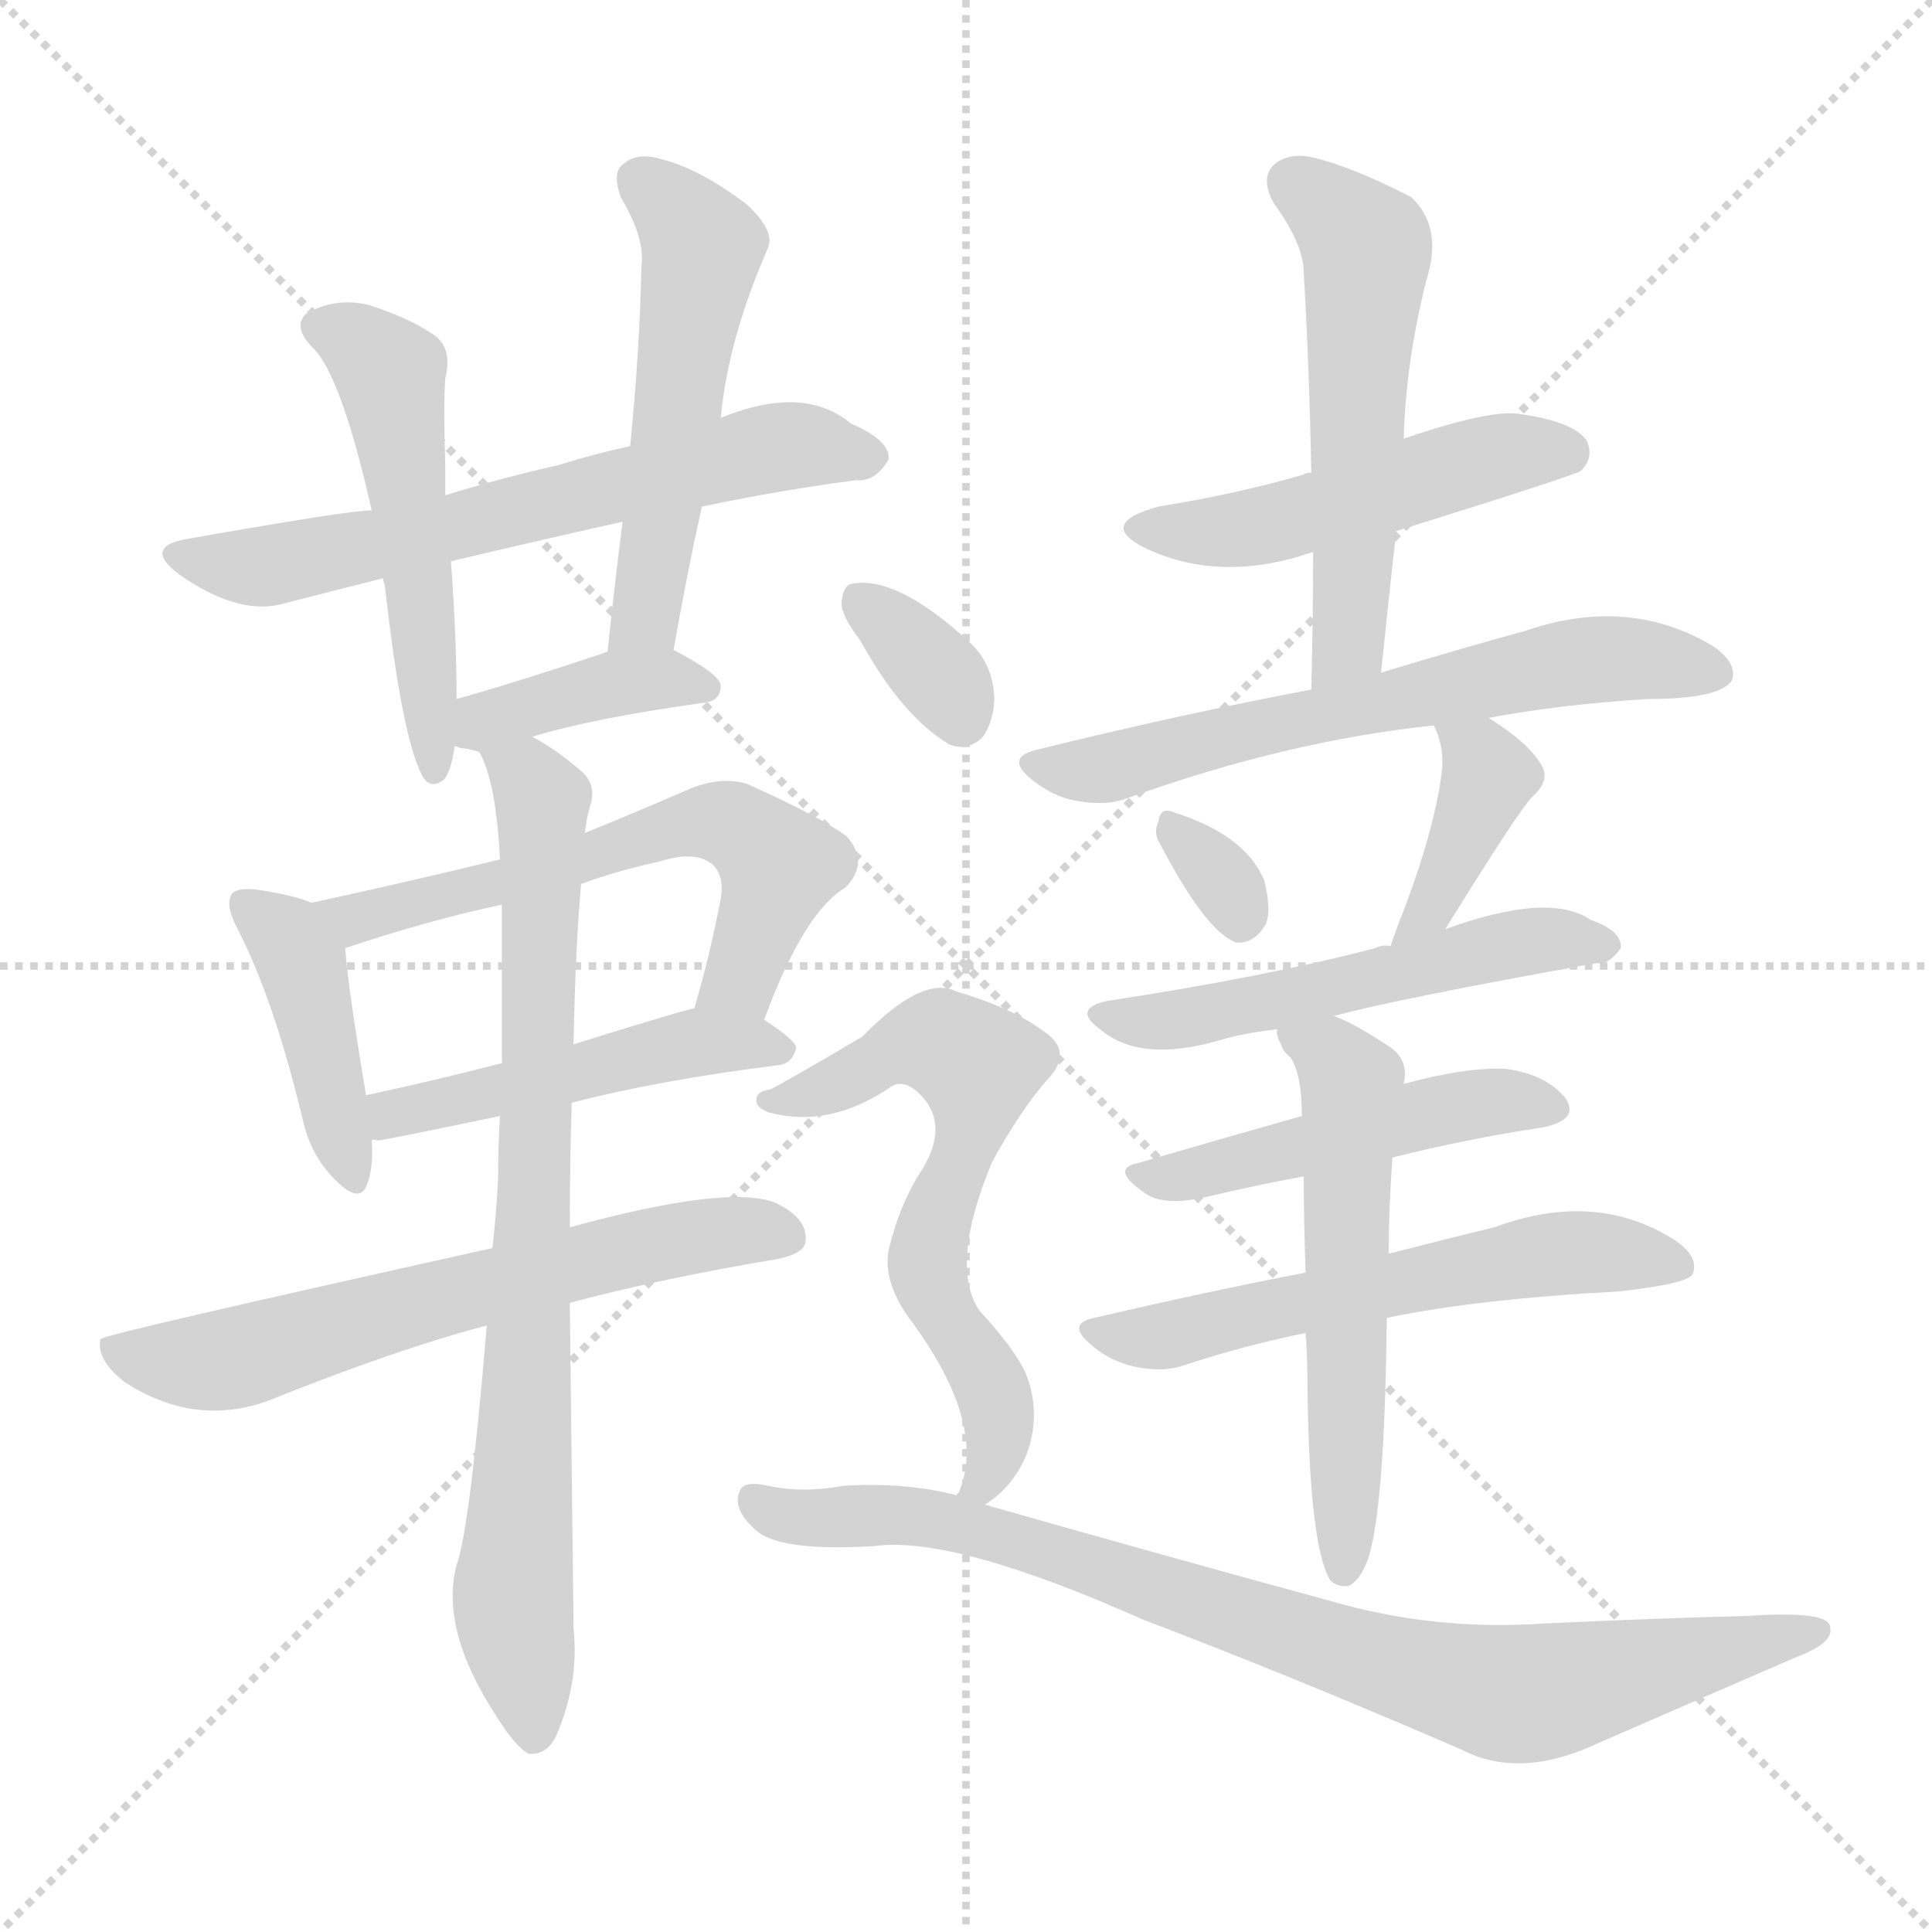 <svg version="1.1" viewBox="0 0 1024 1024" xmlns="http://www.w3.org/2000/svg">
  <g stroke="lightgray" stroke-dasharray="1,1" stroke-width="1" transform="scale(4, 4)">
    <line x1="0" y1="0" x2="256" y2="256"></line>
    <line x1="256" y1="0" x2="0" y2="256"></line>
    <line x1="128" y1="0" x2="128" y2="256"></line>
    <line x1="0" y1="128" x2="256" y2="128"></line>
  </g>
<g transform="scale(1, -1) translate(0, -900)">
   <style type="text/css">
    @keyframes keyframes0 {
      from {
       stroke: blue;
       stroke-dashoffset: 629;
       stroke-width: 128;
       }
       67% {
       animation-timing-function: step-end;
       stroke: blue;
       stroke-dashoffset: 0;
       stroke-width: 128;
       }
       to {
       stroke: black;
       stroke-width: 1024;
       }
       }
       #make-me-a-hanzi-animation-0 {
         animation: keyframes0 0.762s both;
         animation-delay: 0s;
         animation-timing-function: linear;
       }
    @keyframes keyframes1 {
      from {
       stroke: blue;
       stroke-dashoffset: 510;
       stroke-width: 128;
       }
       62% {
       animation-timing-function: step-end;
       stroke: blue;
       stroke-dashoffset: 0;
       stroke-width: 128;
       }
       to {
       stroke: black;
       stroke-width: 1024;
       }
       }
       #make-me-a-hanzi-animation-1 {
         animation: keyframes1 0.665s both;
         animation-delay: 0.762s;
         animation-timing-function: linear;
       }
    @keyframes keyframes2 {
      from {
       stroke: blue;
       stroke-dashoffset: 518;
       stroke-width: 128;
       }
       63% {
       animation-timing-function: step-end;
       stroke: blue;
       stroke-dashoffset: 0;
       stroke-width: 128;
       }
       to {
       stroke: black;
       stroke-width: 1024;
       }
       }
       #make-me-a-hanzi-animation-2 {
         animation: keyframes2 0.672s both;
         animation-delay: 1.427s;
         animation-timing-function: linear;
       }
    @keyframes keyframes3 {
      from {
       stroke: blue;
       stroke-dashoffset: 389;
       stroke-width: 128;
       }
       56% {
       animation-timing-function: step-end;
       stroke: blue;
       stroke-dashoffset: 0;
       stroke-width: 128;
       }
       to {
       stroke: black;
       stroke-width: 1024;
       }
       }
       #make-me-a-hanzi-animation-3 {
         animation: keyframes3 0.567s both;
         animation-delay: 2.098s;
         animation-timing-function: linear;
       }
    @keyframes keyframes4 {
      from {
       stroke: blue;
       stroke-dashoffset: 415;
       stroke-width: 128;
       }
       57% {
       animation-timing-function: step-end;
       stroke: blue;
       stroke-dashoffset: 0;
       stroke-width: 128;
       }
       to {
       stroke: black;
       stroke-width: 1024;
       }
       }
       #make-me-a-hanzi-animation-4 {
         animation: keyframes4 0.588s both;
         animation-delay: 2.665s;
         animation-timing-function: linear;
       }
    @keyframes keyframes5 {
      from {
       stroke: blue;
       stroke-dashoffset: 595;
       stroke-width: 128;
       }
       66% {
       animation-timing-function: step-end;
       stroke: blue;
       stroke-dashoffset: 0;
       stroke-width: 128;
       }
       to {
       stroke: black;
       stroke-width: 1024;
       }
       }
       #make-me-a-hanzi-animation-5 {
         animation: keyframes5 0.734s both;
         animation-delay: 3.253s;
         animation-timing-function: linear;
       }
    @keyframes keyframes6 {
      from {
       stroke: blue;
       stroke-dashoffset: 478;
       stroke-width: 128;
       }
       61% {
       animation-timing-function: step-end;
       stroke: blue;
       stroke-dashoffset: 0;
       stroke-width: 128;
       }
       to {
       stroke: black;
       stroke-width: 1024;
       }
       }
       #make-me-a-hanzi-animation-6 {
         animation: keyframes6 0.639s both;
         animation-delay: 3.987s;
         animation-timing-function: linear;
       }
    @keyframes keyframes7 {
      from {
       stroke: blue;
       stroke-dashoffset: 627;
       stroke-width: 128;
       }
       67% {
       animation-timing-function: step-end;
       stroke: blue;
       stroke-dashoffset: 0;
       stroke-width: 128;
       }
       to {
       stroke: black;
       stroke-width: 1024;
       }
       }
       #make-me-a-hanzi-animation-7 {
         animation: keyframes7 0.76s both;
         animation-delay: 4.626s;
         animation-timing-function: linear;
       }
    @keyframes keyframes8 {
      from {
       stroke: blue;
       stroke-dashoffset: 788;
       stroke-width: 128;
       }
       72% {
       animation-timing-function: step-end;
       stroke: blue;
       stroke-dashoffset: 0;
       stroke-width: 128;
       }
       to {
       stroke: black;
       stroke-width: 1024;
       }
       }
       #make-me-a-hanzi-animation-8 {
         animation: keyframes8 0.891s both;
         animation-delay: 5.386s;
         animation-timing-function: linear;
       }
    @keyframes keyframes9 {
      from {
       stroke: blue;
       stroke-dashoffset: 487;
       stroke-width: 128;
       }
       61% {
       animation-timing-function: step-end;
       stroke: blue;
       stroke-dashoffset: 0;
       stroke-width: 128;
       }
       to {
       stroke: black;
       stroke-width: 1024;
       }
       }
       #make-me-a-hanzi-animation-9 {
         animation: keyframes9 0.646s both;
         animation-delay: 6.278s;
         animation-timing-function: linear;
       }
    @keyframes keyframes10 {
      from {
       stroke: blue;
       stroke-dashoffset: 538;
       stroke-width: 128;
       }
       64% {
       animation-timing-function: step-end;
       stroke: blue;
       stroke-dashoffset: 0;
       stroke-width: 128;
       }
       to {
       stroke: black;
       stroke-width: 1024;
       }
       }
       #make-me-a-hanzi-animation-10 {
         animation: keyframes10 0.688s both;
         animation-delay: 6.924s;
         animation-timing-function: linear;
       }
    @keyframes keyframes11 {
      from {
       stroke: blue;
       stroke-dashoffset: 615;
       stroke-width: 128;
       }
       67% {
       animation-timing-function: step-end;
       stroke: blue;
       stroke-dashoffset: 0;
       stroke-width: 128;
       }
       to {
       stroke: black;
       stroke-width: 1024;
       }
       }
       #make-me-a-hanzi-animation-11 {
         animation: keyframes11 0.75s both;
         animation-delay: 7.612s;
         animation-timing-function: linear;
       }
    @keyframes keyframes12 {
      from {
       stroke: blue;
       stroke-dashoffset: 316;
       stroke-width: 128;
       }
       51% {
       animation-timing-function: step-end;
       stroke: blue;
       stroke-dashoffset: 0;
       stroke-width: 128;
       }
       to {
       stroke: black;
       stroke-width: 1024;
       }
       }
       #make-me-a-hanzi-animation-12 {
         animation: keyframes12 0.507s both;
         animation-delay: 8.362s;
         animation-timing-function: linear;
       }
    @keyframes keyframes13 {
      from {
       stroke: blue;
       stroke-dashoffset: 386;
       stroke-width: 128;
       }
       56% {
       animation-timing-function: step-end;
       stroke: blue;
       stroke-dashoffset: 0;
       stroke-width: 128;
       }
       to {
       stroke: black;
       stroke-width: 1024;
       }
       }
       #make-me-a-hanzi-animation-13 {
         animation: keyframes13 0.564s both;
         animation-delay: 8.869s;
         animation-timing-function: linear;
       }
    @keyframes keyframes14 {
      from {
       stroke: blue;
       stroke-dashoffset: 517;
       stroke-width: 128;
       }
       63% {
       animation-timing-function: step-end;
       stroke: blue;
       stroke-dashoffset: 0;
       stroke-width: 128;
       }
       to {
       stroke: black;
       stroke-width: 1024;
       }
       }
       #make-me-a-hanzi-animation-14 {
         animation: keyframes14 0.671s both;
         animation-delay: 9.433s;
         animation-timing-function: linear;
       }
    @keyframes keyframes15 {
      from {
       stroke: blue;
       stroke-dashoffset: 477;
       stroke-width: 128;
       }
       61% {
       animation-timing-function: step-end;
       stroke: blue;
       stroke-dashoffset: 0;
       stroke-width: 128;
       }
       to {
       stroke: black;
       stroke-width: 1024;
       }
       }
       #make-me-a-hanzi-animation-15 {
         animation: keyframes15 0.638s both;
         animation-delay: 10.104s;
         animation-timing-function: linear;
       }
    @keyframes keyframes16 {
      from {
       stroke: blue;
       stroke-dashoffset: 562;
       stroke-width: 128;
       }
       65% {
       animation-timing-function: step-end;
       stroke: blue;
       stroke-dashoffset: 0;
       stroke-width: 128;
       }
       to {
       stroke: black;
       stroke-width: 1024;
       }
       }
       #make-me-a-hanzi-animation-16 {
         animation: keyframes16 0.707s both;
         animation-delay: 10.742s;
         animation-timing-function: linear;
       }
    @keyframes keyframes17 {
      from {
       stroke: blue;
       stroke-dashoffset: 555;
       stroke-width: 128;
       }
       64% {
       animation-timing-function: step-end;
       stroke: blue;
       stroke-dashoffset: 0;
       stroke-width: 128;
       }
       to {
       stroke: black;
       stroke-width: 1024;
       }
       }
       #make-me-a-hanzi-animation-17 {
         animation: keyframes17 0.702s both;
         animation-delay: 11.45s;
         animation-timing-function: linear;
       }
    @keyframes keyframes18 {
      from {
       stroke: blue;
       stroke-dashoffset: 339;
       stroke-width: 128;
       }
       52% {
       animation-timing-function: step-end;
       stroke: blue;
       stroke-dashoffset: 0;
       stroke-width: 128;
       }
       to {
       stroke: black;
       stroke-width: 1024;
       }
       }
       #make-me-a-hanzi-animation-18 {
         animation: keyframes18 0.526s both;
         animation-delay: 12.151s;
         animation-timing-function: linear;
       }
    @keyframes keyframes19 {
      from {
       stroke: blue;
       stroke-dashoffset: 615;
       stroke-width: 128;
       }
       67% {
       animation-timing-function: step-end;
       stroke: blue;
       stroke-dashoffset: 0;
       stroke-width: 128;
       }
       to {
       stroke: black;
       stroke-width: 1024;
       }
       }
       #make-me-a-hanzi-animation-19 {
         animation: keyframes19 0.75s both;
         animation-delay: 12.677s;
         animation-timing-function: linear;
       }
    @keyframes keyframes20 {
      from {
       stroke: blue;
       stroke-dashoffset: 837;
       stroke-width: 128;
       }
       73% {
       animation-timing-function: step-end;
       stroke: blue;
       stroke-dashoffset: 0;
       stroke-width: 128;
       }
       to {
       stroke: black;
       stroke-width: 1024;
       }
       }
       #make-me-a-hanzi-animation-20 {
         animation: keyframes20 0.931s both;
         animation-delay: 13.428s;
         animation-timing-function: linear;
       }
</style>
<path d="M 372.0 631.5 Q 415.0 640.5 454.0 645.5 Q 464.0 644.5 471.0 656.5 Q 472.0 666.5 451.0 675.5 Q 426.0 696.5 382.0 678.5 L 334.0 663.5 Q 315.0 659.5 296.0 653.5 Q 265.0 646.5 236.0 637.5 L 197.0 629.5 Q 185.0 629.5 100.0 614.5 Q 75.0 610.5 95.0 595.5 Q 125.0 574.5 148.0 579.5 Q 175.0 586.5 203.0 593.5 L 239.0 602.5 Q 281.0 612.5 330.0 623.5 L 372.0 631.5 Z" fill="lightgray"></path> 
<path d="M 236.0 637.5 Q 236.0 644.5 236.0 652.5 Q 235.0 685.5 236.0 699.5 Q 240.0 715.5 230.0 722.5 Q 217.0 731.5 195.0 738.5 Q 177.0 742.5 162.0 733.5 Q 155.0 726.5 166.0 715.5 Q 181.0 700.5 197.0 629.5 L 203.0 593.5 Q 203.0 592.5 204.0 589.5 Q 213.0 508.5 224.0 488.5 Q 228.0 481.5 235.0 486.5 Q 239.0 490.5 241.0 504.5 L 242.0 529.5 Q 242.0 562.5 239.0 602.5 L 236.0 637.5 Z" fill="lightgray"></path> 
<path d="M 357.0 555.5 Q 364.0 595.5 372.0 631.5 L 382.0 678.5 Q 386.0 720.5 407.0 768.5 Q 411.0 777.5 396.0 791.5 Q 371.0 810.5 351.0 815.5 Q 338.0 819.5 331.0 813.5 Q 324.0 809.5 329.0 795.5 Q 342.0 773.5 340.0 759.5 Q 339.0 713.5 334.0 663.5 L 330.0 623.5 Q 326.0 592.5 322.0 554.5 C 319.0 524.5 352.0 525.5 357.0 555.5 Z" fill="lightgray"></path> 
<path d="M 282.0 509.5 Q 315.0 519.5 373.0 527.5 Q 382.0 528.5 382.0 536.5 Q 382.0 542.5 357.0 555.5 C 345.0 562.5 345.0 562.5 322.0 554.5 Q 321.0 554.5 319.0 553.5 Q 274.0 538.5 242.0 529.5 C 213.0 521.5 212.0 511.5 241.0 504.5 Q 242.0 504.5 244.0 503.5 Q 247.0 503.5 254.0 501.5 C 254.0 501.5 254.0 501.5 282.0 509.5 Z" fill="lightgray"></path> 
<path d="M 165.0 421.5 Q 156.0 425.5 136.0 428.5 Q 126.0 429.5 123.0 426.5 Q 119.0 420.5 126.0 407.5 Q 145.0 370.5 160.0 308.5 Q 164.0 289.5 175.0 277.5 Q 191.0 259.5 195.0 273.5 Q 198.0 282.5 197.0 295.5 L 194.0 319.5 Q 184.0 379.5 183.0 397.5 C 182.0 415.5 182.0 415.5 165.0 421.5 Z" fill="lightgray"></path> 
<path d="M 405.0 359.5 Q 426.0 416.5 448.0 429.5 Q 461.0 442.5 449.0 456.5 Q 436.0 466.5 396.0 484.5 Q 383.0 488.5 367.0 482.5 Q 337.0 469.5 310.0 458.5 L 265.0 444.5 Q 216.0 432.5 165.0 421.5 C 136.0 415.5 154.0 388.5 183.0 397.5 Q 228.0 412.5 266.0 420.5 L 308.0 431.5 Q 327.0 438.5 350.0 443.5 Q 369.0 449.5 378.0 441.5 Q 384.0 435.5 382.0 423.5 Q 376.0 392.5 368.0 365.5 C 360.0 336.5 394.0 331.5 405.0 359.5 Z" fill="lightgray"></path> 
<path d="M 303.0 315.5 Q 349.0 327.5 413.0 335.5 Q 420.0 336.5 422.0 344.5 Q 422.0 348.5 405.0 359.5 C 389.0 370.5 389.0 370.5 368.0 365.5 Q 365.0 365.5 304.0 346.5 L 266.0 336.5 Q 227.0 326.5 194.0 319.5 C 165.0 313.5 167.0 292.5 197.0 295.5 Q 198.0 296.5 200.0 295.5 Q 203.0 295.5 265.0 308.5 L 303.0 315.5 Z" fill="lightgray"></path> 
<path d="M 302.0 209.5 Q 351.0 222.5 411.0 232.5 Q 427.0 235.5 427.0 242.5 Q 428.0 254.5 411.0 262.5 Q 386.0 272.5 302.0 249.5 L 261.0 238.5 Q 54.0 192.5 54.0 190.5 Q 53.0 190.5 53.0 188.5 Q 52.0 178.5 66.0 167.5 Q 103.0 143.5 142.0 157.5 Q 209.0 184.5 258.0 197.5 L 302.0 209.5 Z" fill="lightgray"></path> 
<path d="M 302.0 249.5 Q 302.0 283.5 303.0 315.5 L 304.0 346.5 Q 305.0 398.5 308.0 431.5 L 310.0 458.5 Q 311.0 467.5 313.0 473.5 Q 316.0 483.5 309.0 490.5 Q 294.0 503.5 282.0 509.5 C 257.0 525.5 244.0 529.5 254.0 501.5 Q 263.0 485.5 265.0 444.5 L 266.0 420.5 Q 266.0 383.5 266.0 336.5 L 265.0 308.5 Q 264.0 292.5 264.0 274.5 Q 263.0 256.5 261.0 238.5 L 258.0 197.5 Q 249.0 89.5 242.0 70.5 Q 233.0 36.5 263.0 -9.5 Q 273.0 -25.5 280.0 -29.5 Q 290.0 -30.5 295.0 -19.5 Q 307.0 8.5 304.0 36.5 Q 303.0 127.5 302.0 209.5 L 302.0 249.5 Z" fill="lightgray"></path> 
<path d="M 740.0 618.5 Q 836.0 648.5 838.0 650.5 Q 845.0 657.5 841.0 666.5 Q 834.0 676.5 806.0 680.5 Q 791.0 683.5 744.0 667.5 L 695.0 649.5 Q 692.0 649.5 691.0 648.5 Q 657.0 638.5 614.0 631.5 Q 581.0 622.5 607.0 609.5 Q 647.0 590.5 696.0 607.5 L 740.0 618.5 Z" fill="lightgray"></path> 
<path d="M 732.0 543.5 Q 736.0 582.5 740.0 618.5 L 744.0 667.5 Q 745.0 707.5 756.0 751.5 Q 765.0 779.5 748.0 795.5 Q 717.0 811.5 696.0 816.5 Q 683.0 819.5 675.0 812.5 Q 668.0 805.5 675.0 792.5 Q 691.0 770.5 691.0 755.5 Q 694.0 704.5 695.0 649.5 L 696.0 607.5 Q 696.0 573.5 695.0 534.5 C 694.0 504.5 729.0 513.5 732.0 543.5 Z" fill="lightgray"></path> 
<path d="M 789.0 519.5 Q 826.0 526.5 873.0 529.5 Q 912.0 529.5 918.0 539.5 Q 921.0 548.5 908.0 557.5 Q 863.0 584.5 808.0 565.5 Q 775.0 556.5 732.0 543.5 L 695.0 534.5 Q 626.0 521.5 549.0 502.5 Q 533.0 498.5 546.0 487.5 Q 558.0 477.5 571.0 475.5 Q 587.0 472.5 599.0 477.5 Q 683.0 507.5 760.0 515.5 L 789.0 519.5 Z" fill="lightgray"></path> 
<path d="M 615.0 452.5 Q 639.0 406.5 655.0 400.5 Q 665.0 399.5 671.0 410.5 Q 674.0 417.5 670.0 433.5 Q 660.0 457.5 622.0 469.5 Q 615.0 472.5 614.0 464.5 Q 611.0 458.5 615.0 452.5 Z" fill="lightgray"></path> 
<path d="M 766.0 407.5 Q 805.0 470.5 812.0 477.5 Q 822.0 486.5 817.0 494.5 Q 810.0 506.5 789.0 519.5 C 764.0 535.5 748.0 543.5 760.0 515.5 Q 766.0 503.5 764.0 489.5 Q 760.0 459.5 744.0 417.5 Q 740.0 407.5 737.0 398.5 C 727.0 370.5 750.0 382.5 766.0 407.5 Z" fill="lightgray"></path> 
<path d="M 707.0 361.5 Q 740.0 370.5 846.0 389.5 Q 853.0 388.5 859.0 397.5 Q 860.0 406.5 843.0 412.5 Q 821.0 427.5 766.0 407.5 L 737.0 398.5 Q 733.0 399.5 729.0 397.5 Q 672.0 382.5 587.0 369.5 Q 568.0 365.5 583.0 354.5 Q 604.0 336.5 646.0 348.5 Q 659.0 352.5 677.0 354.5 L 707.0 361.5 Z" fill="lightgray"></path> 
<path d="M 738.0 286.5 Q 778.0 296.5 818.0 302.5 Q 837.0 306.5 830.0 317.5 Q 820.0 330.5 798.0 333.5 Q 777.0 334.5 744.0 325.5 L 690.0 308.5 Q 644.0 295.5 603.0 283.5 Q 588.0 280.5 607.0 267.5 Q 617.0 260.5 639.0 265.5 Q 664.0 271.5 691.0 276.5 L 738.0 286.5 Z" fill="lightgray"></path> 
<path d="M 735.0 201.5 Q 783.0 211.5 858.0 215.5 Q 894.0 219.5 897.0 224.5 Q 901.0 233.5 888.0 242.5 Q 846.0 269.5 792.0 249.5 Q 767.0 243.5 736.0 235.5 L 692.0 225.5 Q 640.0 215.5 580.0 201.5 Q 565.0 198.5 578.0 187.5 Q 588.0 178.5 602.0 175.5 Q 617.0 172.5 628.0 176.5 Q 658.0 186.5 692.0 193.5 L 735.0 201.5 Z" fill="lightgray"></path> 
<path d="M 692.0 193.5 Q 693.0 180.5 693.0 164.5 Q 694.0 80.5 705.0 62.5 Q 709.0 58.5 715.0 59.5 Q 721.0 62.5 725.0 73.5 Q 734.0 100.5 735.0 201.5 L 736.0 235.5 Q 736.0 257.5 738.0 286.5 L 744.0 325.5 Q 747.0 338.5 736.0 345.5 Q 718.0 357.5 707.0 361.5 C 680.0 373.5 671.0 377.5 677.0 354.5 Q 676.0 351.5 679.0 346.5 Q 680.0 342.5 684.0 339.5 Q 690.0 330.5 690.0 308.5 L 691.0 276.5 Q 691.0 254.5 692.0 225.5 L 692.0 193.5 Z" fill="lightgray"></path> 
<path d="M 456.0 560.5 Q 478.0 520.5 503.0 505.5 Q 513.0 501.5 521.0 509.5 Q 527.0 518.5 527.0 530.5 Q 526.0 548.5 514.0 559.5 Q 475.0 595.5 451.0 590.5 Q 447.0 589.5 446.0 580.5 Q 446.0 573.5 456.0 560.5 Z" fill="lightgray"></path> 
<path d="M 522.0 102.5 Q 538.0 112.5 545.0 131.5 Q 551.0 150.5 545.0 168.5 Q 541.0 181.5 519.0 205.5 Q 503.0 229.5 526.0 284.5 Q 541.0 311.5 554.0 326.5 Q 570.0 342.5 553.0 353.5 Q 537.0 365.5 507.0 374.5 Q 489.0 383.5 457.0 350.5 Q 411.0 323.5 408.0 322.5 Q 401.0 321.5 401.0 317.5 Q 400.0 313.5 407.0 310.5 Q 440.0 301.5 473.0 324.5 Q 479.0 327.5 486.0 321.5 Q 504.0 305.5 489.0 280.5 Q 477.0 262.5 471.0 237.5 Q 468.0 221.5 481.0 202.5 Q 524.0 145.5 508.0 108.5 Q 507.0 108.5 507.0 107.5 C 498.0 83.5 498.0 83.5 522.0 102.5 Z" fill="lightgray"></path> 
<path d="M 507.0 107.5 Q 480.0 114.5 447.0 112.5 Q 426.0 108.5 407.0 112.5 Q 394.0 115.5 392.0 109.5 Q 388.0 100.5 400.0 89.5 Q 412.0 77.5 463.0 80.5 Q 505.0 86.5 606.0 41.5 Q 685.0 11.5 775.0 -27.5 Q 806.0 -43.5 848.0 -23.5 Q 903.0 0.5 954.0 22.5 Q 972.0 29.5 970.0 37.5 Q 970.0 46.5 926.0 43.5 Q 883.0 42.5 818.0 39.5 Q 760.0 35.5 705.0 51.5 Q 624.0 73.5 522.0 102.5 L 507.0 107.5 Z" fill="lightgray"></path> 
      <clipPath id="make-me-a-hanzi-clip-0">
      <path d="M 372.0 631.5 Q 415.0 640.5 454.0 645.5 Q 464.0 644.5 471.0 656.5 Q 472.0 666.5 451.0 675.5 Q 426.0 696.5 382.0 678.5 L 334.0 663.5 Q 315.0 659.5 296.0 653.5 Q 265.0 646.5 236.0 637.5 L 197.0 629.5 Q 185.0 629.5 100.0 614.5 Q 75.0 610.5 95.0 595.5 Q 125.0 574.5 148.0 579.5 Q 175.0 586.5 203.0 593.5 L 239.0 602.5 Q 281.0 612.5 330.0 623.5 L 372.0 631.5 Z" fill="lightgray"></path>
      </clipPath>
      <path clip-path="url(#make-me-a-hanzi-clip-0)" d="M 96.0 605.5 L 123.0 599.5 L 163.0 603.5 L 410.0 663.5 L 461.0 657.5 " fill="none" id="make-me-a-hanzi-animation-0" stroke-dasharray="501 1002" stroke-linecap="round"></path>

      <clipPath id="make-me-a-hanzi-clip-1">
      <path d="M 236.0 637.5 Q 236.0 644.5 236.0 652.5 Q 235.0 685.5 236.0 699.5 Q 240.0 715.5 230.0 722.5 Q 217.0 731.5 195.0 738.5 Q 177.0 742.5 162.0 733.5 Q 155.0 726.5 166.0 715.5 Q 181.0 700.5 197.0 629.5 L 203.0 593.5 Q 203.0 592.5 204.0 589.5 Q 213.0 508.5 224.0 488.5 Q 228.0 481.5 235.0 486.5 Q 239.0 490.5 241.0 504.5 L 242.0 529.5 Q 242.0 562.5 239.0 602.5 L 236.0 637.5 Z" fill="lightgray"></path>
      </clipPath>
      <path clip-path="url(#make-me-a-hanzi-clip-1)" d="M 171.0 726.5 L 187.0 720.5 L 206.0 702.5 L 231.0 493.5 " fill="none" id="make-me-a-hanzi-animation-1" stroke-dasharray="382 764" stroke-linecap="round"></path>

      <clipPath id="make-me-a-hanzi-clip-2">
      <path d="M 357.0 555.5 Q 364.0 595.5 372.0 631.5 L 382.0 678.5 Q 386.0 720.5 407.0 768.5 Q 411.0 777.5 396.0 791.5 Q 371.0 810.5 351.0 815.5 Q 338.0 819.5 331.0 813.5 Q 324.0 809.5 329.0 795.5 Q 342.0 773.5 340.0 759.5 Q 339.0 713.5 334.0 663.5 L 330.0 623.5 Q 326.0 592.5 322.0 554.5 C 319.0 524.5 352.0 525.5 357.0 555.5 Z" fill="lightgray"></path>
      </clipPath>
      <path clip-path="url(#make-me-a-hanzi-clip-2)" d="M 340.0 803.5 L 372.0 769.5 L 344.0 582.5 L 328.0 561.5 " fill="none" id="make-me-a-hanzi-animation-2" stroke-dasharray="390 780" stroke-linecap="round"></path>

      <clipPath id="make-me-a-hanzi-clip-3">
      <path d="M 282.0 509.5 Q 315.0 519.5 373.0 527.5 Q 382.0 528.5 382.0 536.5 Q 382.0 542.5 357.0 555.5 C 345.0 562.5 345.0 562.5 322.0 554.5 Q 321.0 554.5 319.0 553.5 Q 274.0 538.5 242.0 529.5 C 213.0 521.5 212.0 511.5 241.0 504.5 Q 242.0 504.5 244.0 503.5 Q 247.0 503.5 254.0 501.5 C 254.0 501.5 254.0 501.5 282.0 509.5 Z" fill="lightgray"></path>
      </clipPath>
      <path clip-path="url(#make-me-a-hanzi-clip-3)" d="M 245.0 510.5 L 317.0 536.5 L 373.0 536.5 " fill="none" id="make-me-a-hanzi-animation-3" stroke-dasharray="261 522" stroke-linecap="round"></path>

      <clipPath id="make-me-a-hanzi-clip-4">
      <path d="M 165.0 421.5 Q 156.0 425.5 136.0 428.5 Q 126.0 429.5 123.0 426.5 Q 119.0 420.5 126.0 407.5 Q 145.0 370.5 160.0 308.5 Q 164.0 289.5 175.0 277.5 Q 191.0 259.5 195.0 273.5 Q 198.0 282.5 197.0 295.5 L 194.0 319.5 Q 184.0 379.5 183.0 397.5 C 182.0 415.5 182.0 415.5 165.0 421.5 Z" fill="lightgray"></path>
      </clipPath>
      <path clip-path="url(#make-me-a-hanzi-clip-4)" d="M 130.0 421.5 L 160.0 390.5 L 185.0 277.5 " fill="none" id="make-me-a-hanzi-animation-4" stroke-dasharray="287 574" stroke-linecap="round"></path>

      <clipPath id="make-me-a-hanzi-clip-5">
      <path d="M 405.0 359.5 Q 426.0 416.5 448.0 429.5 Q 461.0 442.5 449.0 456.5 Q 436.0 466.5 396.0 484.5 Q 383.0 488.5 367.0 482.5 Q 337.0 469.5 310.0 458.5 L 265.0 444.5 Q 216.0 432.5 165.0 421.5 C 136.0 415.5 154.0 388.5 183.0 397.5 Q 228.0 412.5 266.0 420.5 L 308.0 431.5 Q 327.0 438.5 350.0 443.5 Q 369.0 449.5 378.0 441.5 Q 384.0 435.5 382.0 423.5 Q 376.0 392.5 368.0 365.5 C 360.0 336.5 394.0 331.5 405.0 359.5 Z" fill="lightgray"></path>
      </clipPath>
      <path clip-path="url(#make-me-a-hanzi-clip-5)" d="M 173.0 418.5 L 204.0 417.5 L 298.0 440.5 L 366.0 464.5 L 387.0 463.5 L 413.0 440.5 L 392.0 381.5 L 375.0 370.5 " fill="none" id="make-me-a-hanzi-animation-5" stroke-dasharray="467 934" stroke-linecap="round"></path>

      <clipPath id="make-me-a-hanzi-clip-6">
      <path d="M 303.0 315.5 Q 349.0 327.5 413.0 335.5 Q 420.0 336.5 422.0 344.5 Q 422.0 348.5 405.0 359.5 C 389.0 370.5 389.0 370.5 368.0 365.5 Q 365.0 365.5 304.0 346.5 L 266.0 336.5 Q 227.0 326.5 194.0 319.5 C 165.0 313.5 167.0 292.5 197.0 295.5 Q 198.0 296.5 200.0 295.5 Q 203.0 295.5 265.0 308.5 L 303.0 315.5 Z" fill="lightgray"></path>
      </clipPath>
      <path clip-path="url(#make-me-a-hanzi-clip-6)" d="M 199.0 301.5 L 216.0 311.5 L 339.0 341.5 L 370.0 347.5 L 414.0 343.5 " fill="none" id="make-me-a-hanzi-animation-6" stroke-dasharray="350 700" stroke-linecap="round"></path>

      <clipPath id="make-me-a-hanzi-clip-7">
      <path d="M 302.0 209.5 Q 351.0 222.5 411.0 232.5 Q 427.0 235.5 427.0 242.5 Q 428.0 254.5 411.0 262.5 Q 386.0 272.5 302.0 249.5 L 261.0 238.5 Q 54.0 192.5 54.0 190.5 Q 53.0 190.5 53.0 188.5 Q 52.0 178.5 66.0 167.5 Q 103.0 143.5 142.0 157.5 Q 209.0 184.5 258.0 197.5 L 302.0 209.5 Z" fill="lightgray"></path>
      </clipPath>
      <path clip-path="url(#make-me-a-hanzi-clip-7)" d="M 56.0 188.5 L 69.0 180.5 L 117.0 178.5 L 339.0 239.5 L 416.0 245.5 " fill="none" id="make-me-a-hanzi-animation-7" stroke-dasharray="499 998" stroke-linecap="round"></path>

      <clipPath id="make-me-a-hanzi-clip-8">
      <path d="M 302.0 249.5 Q 302.0 283.5 303.0 315.5 L 304.0 346.5 Q 305.0 398.5 308.0 431.5 L 310.0 458.5 Q 311.0 467.5 313.0 473.5 Q 316.0 483.5 309.0 490.5 Q 294.0 503.5 282.0 509.5 C 257.0 525.5 244.0 529.5 254.0 501.5 Q 263.0 485.5 265.0 444.5 L 266.0 420.5 Q 266.0 383.5 266.0 336.5 L 265.0 308.5 Q 264.0 292.5 264.0 274.5 Q 263.0 256.5 261.0 238.5 L 258.0 197.5 Q 249.0 89.5 242.0 70.5 Q 233.0 36.5 263.0 -9.5 Q 273.0 -25.5 280.0 -29.5 Q 290.0 -30.5 295.0 -19.5 Q 307.0 8.5 304.0 36.5 Q 303.0 127.5 302.0 209.5 L 302.0 249.5 Z" fill="lightgray"></path>
      </clipPath>
      <path clip-path="url(#make-me-a-hanzi-clip-8)" d="M 262.0 499.5 L 283.0 484.5 L 288.0 470.5 L 272.0 59.5 L 282.0 -19.5 " fill="none" id="make-me-a-hanzi-animation-8" stroke-dasharray="660 1320" stroke-linecap="round"></path>

      <clipPath id="make-me-a-hanzi-clip-9">
      <path d="M 740.0 618.5 Q 836.0 648.5 838.0 650.5 Q 845.0 657.5 841.0 666.5 Q 834.0 676.5 806.0 680.5 Q 791.0 683.5 744.0 667.5 L 695.0 649.5 Q 692.0 649.5 691.0 648.5 Q 657.0 638.5 614.0 631.5 Q 581.0 622.5 607.0 609.5 Q 647.0 590.5 696.0 607.5 L 740.0 618.5 Z" fill="lightgray"></path>
      </clipPath>
      <path clip-path="url(#make-me-a-hanzi-clip-9)" d="M 608.0 621.5 L 669.0 620.5 L 780.0 655.5 L 811.0 661.5 L 833.0 658.5 " fill="none" id="make-me-a-hanzi-animation-9" stroke-dasharray="359 718" stroke-linecap="round"></path>

      <clipPath id="make-me-a-hanzi-clip-10">
      <path d="M 732.0 543.5 Q 736.0 582.5 740.0 618.5 L 744.0 667.5 Q 745.0 707.5 756.0 751.5 Q 765.0 779.5 748.0 795.5 Q 717.0 811.5 696.0 816.5 Q 683.0 819.5 675.0 812.5 Q 668.0 805.5 675.0 792.5 Q 691.0 770.5 691.0 755.5 Q 694.0 704.5 695.0 649.5 L 696.0 607.5 Q 696.0 573.5 695.0 534.5 C 694.0 504.5 729.0 513.5 732.0 543.5 Z" fill="lightgray"></path>
      </clipPath>
      <path clip-path="url(#make-me-a-hanzi-clip-10)" d="M 685.0 803.5 L 724.0 766.5 L 716.0 568.5 L 700.0 542.5 " fill="none" id="make-me-a-hanzi-animation-10" stroke-dasharray="410 820" stroke-linecap="round"></path>

      <clipPath id="make-me-a-hanzi-clip-11">
      <path d="M 789.0 519.5 Q 826.0 526.5 873.0 529.5 Q 912.0 529.5 918.0 539.5 Q 921.0 548.5 908.0 557.5 Q 863.0 584.5 808.0 565.5 Q 775.0 556.5 732.0 543.5 L 695.0 534.5 Q 626.0 521.5 549.0 502.5 Q 533.0 498.5 546.0 487.5 Q 558.0 477.5 571.0 475.5 Q 587.0 472.5 599.0 477.5 Q 683.0 507.5 760.0 515.5 L 789.0 519.5 Z" fill="lightgray"></path>
      </clipPath>
      <path clip-path="url(#make-me-a-hanzi-clip-11)" d="M 558.0 492.5 L 601.0 495.5 L 833.0 548.5 L 859.0 551.5 L 910.0 543.5 " fill="none" id="make-me-a-hanzi-animation-11" stroke-dasharray="487 974" stroke-linecap="round"></path>

      <clipPath id="make-me-a-hanzi-clip-12">
      <path d="M 615.0 452.5 Q 639.0 406.5 655.0 400.5 Q 665.0 399.5 671.0 410.5 Q 674.0 417.5 670.0 433.5 Q 660.0 457.5 622.0 469.5 Q 615.0 472.5 614.0 464.5 Q 611.0 458.5 615.0 452.5 Z" fill="lightgray"></path>
      </clipPath>
      <path clip-path="url(#make-me-a-hanzi-clip-12)" d="M 623.0 459.5 L 646.0 436.5 L 657.0 411.5 " fill="none" id="make-me-a-hanzi-animation-12" stroke-dasharray="188 376" stroke-linecap="round"></path>

      <clipPath id="make-me-a-hanzi-clip-13">
      <path d="M 766.0 407.5 Q 805.0 470.5 812.0 477.5 Q 822.0 486.5 817.0 494.5 Q 810.0 506.5 789.0 519.5 C 764.0 535.5 748.0 543.5 760.0 515.5 Q 766.0 503.5 764.0 489.5 Q 760.0 459.5 744.0 417.5 Q 740.0 407.5 737.0 398.5 C 727.0 370.5 750.0 382.5 766.0 407.5 Z" fill="lightgray"></path>
      </clipPath>
      <path clip-path="url(#make-me-a-hanzi-clip-13)" d="M 768.0 511.5 L 789.0 489.5 L 771.0 442.5 L 744.0 401.5 " fill="none" id="make-me-a-hanzi-animation-13" stroke-dasharray="258 516" stroke-linecap="round"></path>

      <clipPath id="make-me-a-hanzi-clip-14">
      <path d="M 707.0 361.5 Q 740.0 370.5 846.0 389.5 Q 853.0 388.5 859.0 397.5 Q 860.0 406.5 843.0 412.5 Q 821.0 427.5 766.0 407.5 L 737.0 398.5 Q 733.0 399.5 729.0 397.5 Q 672.0 382.5 587.0 369.5 Q 568.0 365.5 583.0 354.5 Q 604.0 336.5 646.0 348.5 Q 659.0 352.5 677.0 354.5 L 707.0 361.5 Z" fill="lightgray"></path>
      </clipPath>
      <path clip-path="url(#make-me-a-hanzi-clip-14)" d="M 594.0 359.5 L 667.0 366.5 L 799.0 400.5 L 850.0 398.5 " fill="none" id="make-me-a-hanzi-animation-14" stroke-dasharray="389 778" stroke-linecap="round"></path>

      <clipPath id="make-me-a-hanzi-clip-15">
      <path d="M 738.0 286.5 Q 778.0 296.5 818.0 302.5 Q 837.0 306.5 830.0 317.5 Q 820.0 330.5 798.0 333.5 Q 777.0 334.5 744.0 325.5 L 690.0 308.5 Q 644.0 295.5 603.0 283.5 Q 588.0 280.5 607.0 267.5 Q 617.0 260.5 639.0 265.5 Q 664.0 271.5 691.0 276.5 L 738.0 286.5 Z" fill="lightgray"></path>
      </clipPath>
      <path clip-path="url(#make-me-a-hanzi-clip-15)" d="M 604.0 275.5 L 781.0 314.5 L 821.0 312.5 " fill="none" id="make-me-a-hanzi-animation-15" stroke-dasharray="349 698" stroke-linecap="round"></path>

      <clipPath id="make-me-a-hanzi-clip-16">
      <path d="M 735.0 201.5 Q 783.0 211.5 858.0 215.5 Q 894.0 219.5 897.0 224.5 Q 901.0 233.5 888.0 242.5 Q 846.0 269.5 792.0 249.5 Q 767.0 243.5 736.0 235.5 L 692.0 225.5 Q 640.0 215.5 580.0 201.5 Q 565.0 198.5 578.0 187.5 Q 588.0 178.5 602.0 175.5 Q 617.0 172.5 628.0 176.5 Q 658.0 186.5 692.0 193.5 L 735.0 201.5 Z" fill="lightgray"></path>
      </clipPath>
      <path clip-path="url(#make-me-a-hanzi-clip-16)" d="M 590.0 192.5 L 610.0 190.5 L 819.0 235.5 L 891.0 228.5 " fill="none" id="make-me-a-hanzi-animation-16" stroke-dasharray="434 868" stroke-linecap="round"></path>

      <clipPath id="make-me-a-hanzi-clip-17">
      <path d="M 692.0 193.5 Q 693.0 180.5 693.0 164.5 Q 694.0 80.5 705.0 62.5 Q 709.0 58.5 715.0 59.5 Q 721.0 62.5 725.0 73.5 Q 734.0 100.5 735.0 201.5 L 736.0 235.5 Q 736.0 257.5 738.0 286.5 L 744.0 325.5 Q 747.0 338.5 736.0 345.5 Q 718.0 357.5 707.0 361.5 C 680.0 373.5 671.0 377.5 677.0 354.5 Q 676.0 351.5 679.0 346.5 Q 680.0 342.5 684.0 339.5 Q 690.0 330.5 690.0 308.5 L 691.0 276.5 Q 691.0 254.5 692.0 225.5 L 692.0 193.5 Z" fill="lightgray"></path>
      </clipPath>
      <path clip-path="url(#make-me-a-hanzi-clip-17)" d="M 685.0 352.5 L 705.0 340.5 L 716.0 323.5 L 712.0 68.5 " fill="none" id="make-me-a-hanzi-animation-17" stroke-dasharray="427 854" stroke-linecap="round"></path>

      <clipPath id="make-me-a-hanzi-clip-18">
      <path d="M 456.0 560.5 Q 478.0 520.5 503.0 505.5 Q 513.0 501.5 521.0 509.5 Q 527.0 518.5 527.0 530.5 Q 526.0 548.5 514.0 559.5 Q 475.0 595.5 451.0 590.5 Q 447.0 589.5 446.0 580.5 Q 446.0 573.5 456.0 560.5 Z" fill="lightgray"></path>
      </clipPath>
      <path clip-path="url(#make-me-a-hanzi-clip-18)" d="M 456.0 581.5 L 500.0 539.5 L 509.0 519.5 " fill="none" id="make-me-a-hanzi-animation-18" stroke-dasharray="211 422" stroke-linecap="round"></path>

      <clipPath id="make-me-a-hanzi-clip-19">
      <path d="M 522.0 102.5 Q 538.0 112.5 545.0 131.5 Q 551.0 150.5 545.0 168.5 Q 541.0 181.5 519.0 205.5 Q 503.0 229.5 526.0 284.5 Q 541.0 311.5 554.0 326.5 Q 570.0 342.5 553.0 353.5 Q 537.0 365.5 507.0 374.5 Q 489.0 383.5 457.0 350.5 Q 411.0 323.5 408.0 322.5 Q 401.0 321.5 401.0 317.5 Q 400.0 313.5 407.0 310.5 Q 440.0 301.5 473.0 324.5 Q 479.0 327.5 486.0 321.5 Q 504.0 305.5 489.0 280.5 Q 477.0 262.5 471.0 237.5 Q 468.0 221.5 481.0 202.5 Q 524.0 145.5 508.0 108.5 Q 507.0 108.5 507.0 107.5 C 498.0 83.5 498.0 83.5 522.0 102.5 Z" fill="lightgray"></path>
      </clipPath>
      <path clip-path="url(#make-me-a-hanzi-clip-19)" d="M 407.0 316.5 L 427.0 318.5 L 476.0 344.5 L 498.0 347.5 L 515.0 337.5 L 518.0 315.5 L 491.0 231.5 L 529.0 150.5 L 529.0 132.5 L 518.0 111.5 " fill="none" id="make-me-a-hanzi-animation-19" stroke-dasharray="487 974" stroke-linecap="round"></path>

      <clipPath id="make-me-a-hanzi-clip-20">
      <path d="M 507.0 107.5 Q 480.0 114.5 447.0 112.5 Q 426.0 108.5 407.0 112.5 Q 394.0 115.5 392.0 109.5 Q 388.0 100.5 400.0 89.5 Q 412.0 77.5 463.0 80.5 Q 505.0 86.5 606.0 41.5 Q 685.0 11.5 775.0 -27.5 Q 806.0 -43.5 848.0 -23.5 Q 903.0 0.5 954.0 22.5 Q 972.0 29.5 970.0 37.5 Q 970.0 46.5 926.0 43.5 Q 883.0 42.5 818.0 39.5 Q 760.0 35.5 705.0 51.5 Q 624.0 73.5 522.0 102.5 L 507.0 107.5 Z" fill="lightgray"></path>
      </clipPath>
      <path clip-path="url(#make-me-a-hanzi-clip-20)" d="M 401.0 104.5 L 418.0 95.5 L 510.0 92.5 L 735.0 17.5 L 800.0 2.5 L 963.0 35.5 " fill="none" id="make-me-a-hanzi-animation-20" stroke-dasharray="709 1418" stroke-linecap="round"></path>

</g>
</svg>
